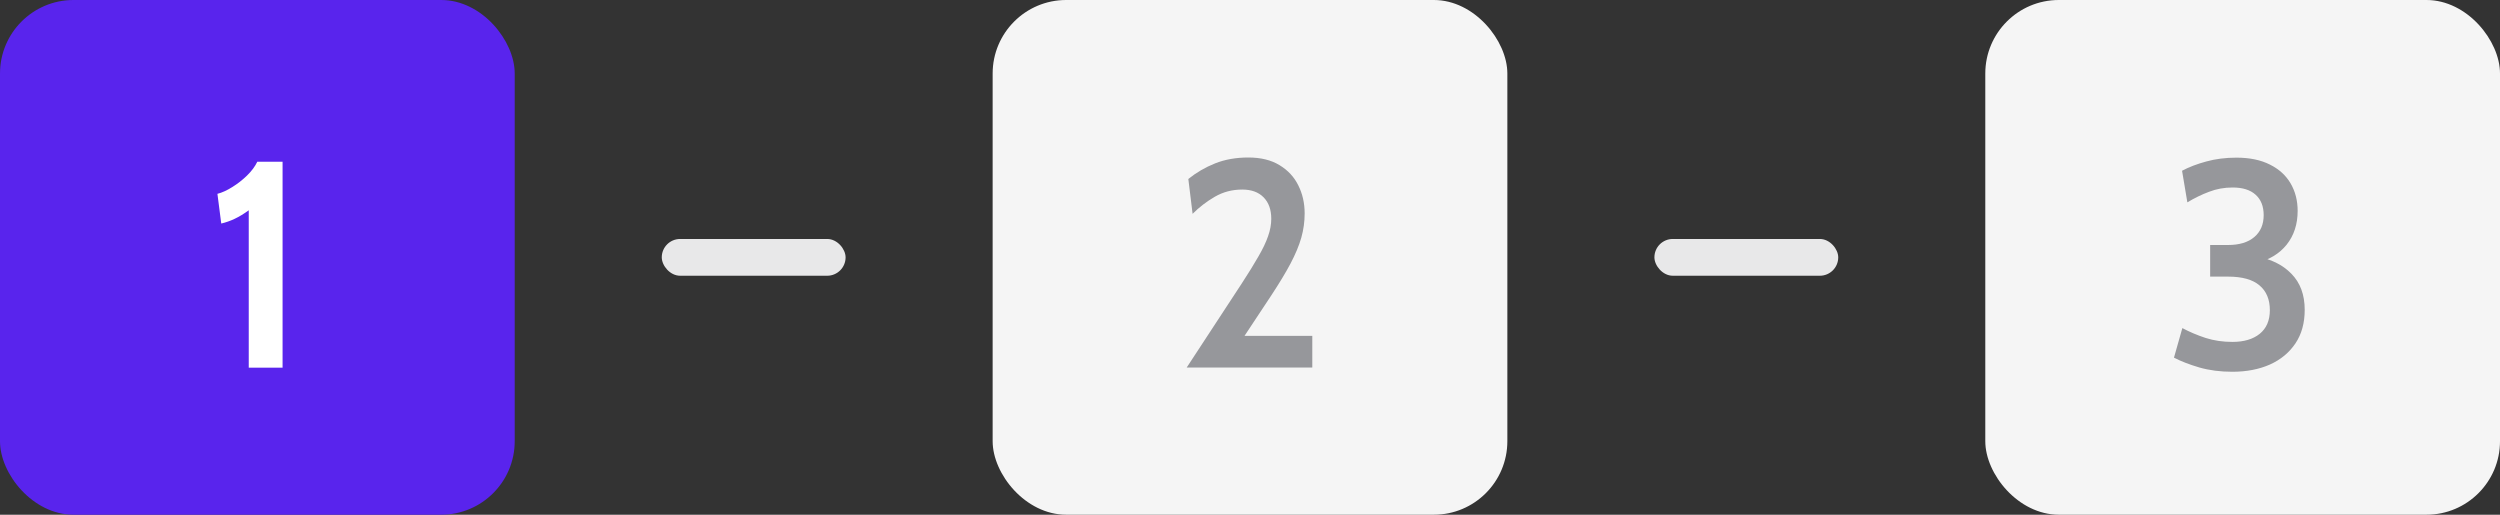 <svg width="136" height="28" viewBox="0 0 136 28" fill="none" xmlns="http://www.w3.org/2000/svg">
<rect x="0" y="0" width="136" height="28" fill="#333333" stroke="none"/>
<rect width="28" height="28" rx="4" fill="#5924ED"/>
<path d="M13.532 20V11.44C13.26 11.637 13.004 11.792 12.764 11.904C12.529 12.016 12.287 12.101 12.036 12.16L11.828 10.544C12.079 10.48 12.348 10.357 12.636 10.176C12.929 9.995 13.198 9.784 13.444 9.544C13.689 9.304 13.873 9.056 13.996 8.8H15.372V20H13.532Z" fill="white"/>
<rect x="36" y="13" width="10" height="2" rx="1" fill="#E8E8E9"/>
<rect x="54" width="28" height="28" rx="4" fill="#F5F5F5"/>
<path d="M64.557 19.992L67.549 15.424C67.917 14.859 68.219 14.371 68.453 13.96C68.693 13.549 68.869 13.181 68.981 12.856C69.099 12.525 69.157 12.208 69.157 11.904C69.157 11.408 69.019 11.019 68.741 10.736C68.464 10.453 68.077 10.312 67.581 10.312C67.032 10.312 66.533 10.443 66.085 10.704C65.643 10.96 65.24 11.269 64.877 11.632L64.645 9.736C65.083 9.384 65.568 9.101 66.101 8.888C66.635 8.675 67.237 8.568 67.909 8.568C68.587 8.568 69.152 8.707 69.605 8.984C70.064 9.261 70.405 9.629 70.629 10.088C70.859 10.547 70.973 11.053 70.973 11.608C70.973 12.061 70.912 12.504 70.789 12.936C70.667 13.363 70.472 13.829 70.205 14.336C69.939 14.837 69.589 15.416 69.157 16.072L67.701 18.272H71.389V19.992H64.557Z" fill="#96979B"/>
<rect x="90" y="13" width="10" height="2" rx="1" fill="#E8E8E9"/>
<rect x="108" width="28" height="28" rx="4" fill="#F5F5F5"/>
<path d="M121.44 20.224C120.789 20.224 120.192 20.147 119.648 19.992C119.104 19.832 118.642 19.653 118.264 19.456L118.72 17.848C119.109 18.056 119.53 18.235 119.984 18.384C120.437 18.528 120.922 18.6 121.44 18.6C122.069 18.6 122.565 18.453 122.928 18.16C123.296 17.861 123.48 17.432 123.48 16.872C123.48 16.291 123.293 15.843 122.92 15.528C122.546 15.208 121.976 15.048 121.208 15.048H120.232V13.328H121.2C121.818 13.328 122.296 13.184 122.632 12.896C122.973 12.608 123.144 12.211 123.144 11.704C123.144 11.224 122.997 10.853 122.704 10.592C122.416 10.331 122 10.2 121.456 10.2C121.002 10.2 120.576 10.277 120.176 10.432C119.776 10.581 119.381 10.773 118.992 11.008L118.704 9.288C119.088 9.085 119.528 8.917 120.024 8.784C120.525 8.645 121.072 8.576 121.664 8.576C122.378 8.576 122.984 8.701 123.48 8.952C123.976 9.197 124.352 9.539 124.608 9.976C124.864 10.413 124.992 10.912 124.992 11.472C124.992 12.197 124.792 12.811 124.392 13.312C123.992 13.808 123.437 14.141 122.728 14.312L122.72 13.944C123.525 14.083 124.168 14.397 124.648 14.888C125.133 15.379 125.376 16.035 125.376 16.856C125.376 17.571 125.208 18.179 124.872 18.68C124.536 19.181 124.072 19.565 123.48 19.832C122.888 20.093 122.208 20.224 121.44 20.224Z" fill="#96979B"/>
</svg>

